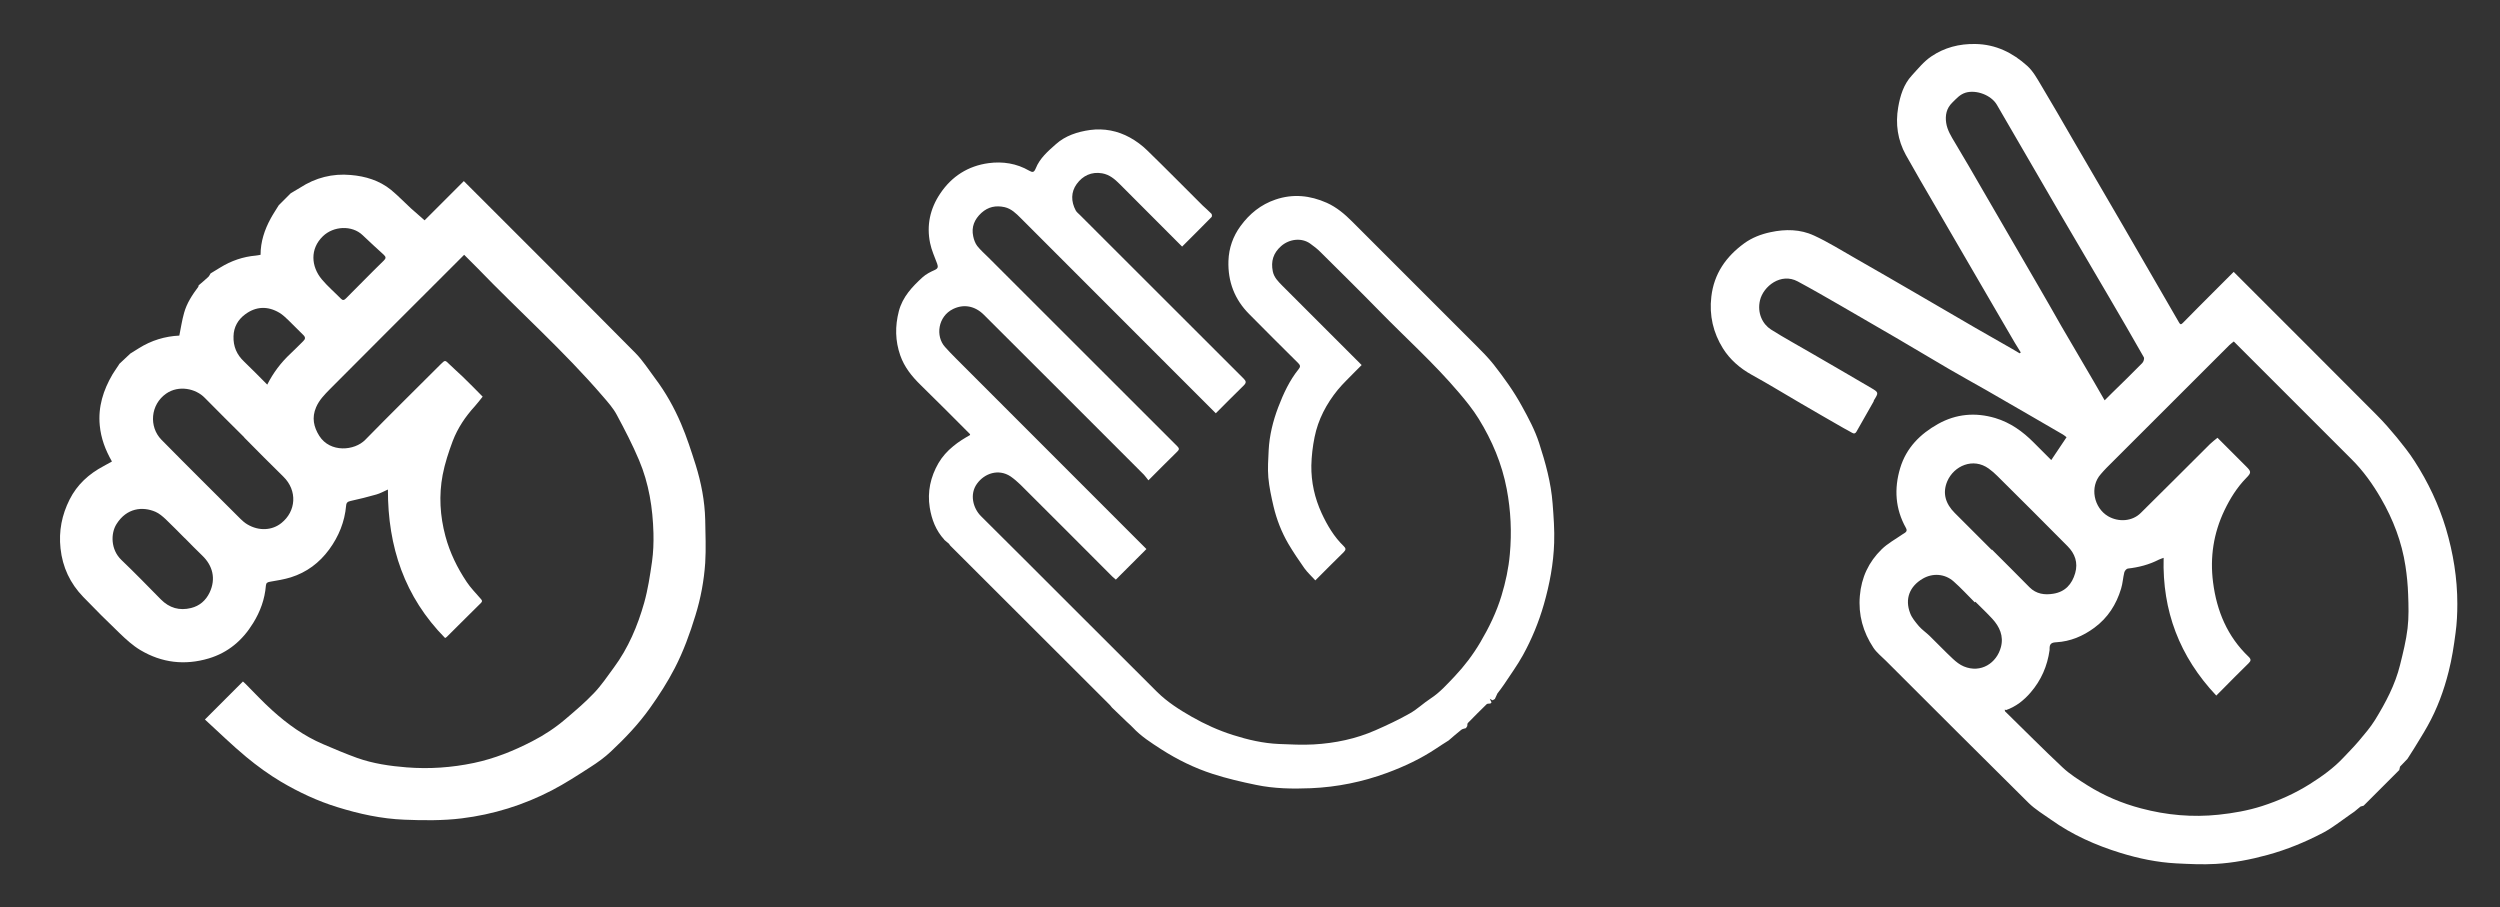 <?xml version="1.0" encoding="UTF-8"?><svg id="Layer_1" xmlns="http://www.w3.org/2000/svg" viewBox="0 0 225.57 81.88"><rect x="0" y="0" width="225.57" height="81.88" fill="#333333" stroke="none"/><defs><style>.cls-1{fill:#fff;}</style></defs><path class="cls-1" d="m85.2,48.69c-.76-.82-1.14-1.83-1.31-2.89-.23-1.42.07-2.78.79-4.02.34-.58.79-1.08,1.33-1.52.48-.4.99-.71,1.52-1.01,0-.03,0-.06-.01-.08-1.48-1.48-2.95-2.97-4.45-4.43-.79-.77-1.47-1.61-1.84-2.67-.46-1.32-.48-2.63-.13-3.99.34-1.3,1.21-2.21,2.15-3.07.31-.28.71-.48,1.09-.65.31-.14.31-.29.22-.56-.23-.62-.51-1.23-.64-1.87-.33-1.6,0-3.11.91-4.46,1.04-1.56,2.52-2.5,4.37-2.75,1.27-.17,2.52.02,3.66.68.31.18.44.16.59-.2.37-.93,1.11-1.56,1.82-2.19.86-.77,1.95-1.12,3.08-1.28,1.27-.17,2.49.07,3.6.68.56.31,1.09.7,1.55,1.15,1.69,1.64,3.34,3.32,5.01,4.98.26.25.54.48.79.74.06.06.07.25.02.3-.88.89-1.76,1.78-2.66,2.67-.16-.16-.31-.31-.46-.46-1.72-1.72-3.44-3.45-5.16-5.17-.45-.45-.92-.86-1.59-.98-.97-.17-1.76.22-2.3.96-.53.73-.52,1.58-.09,2.39.08.15.24.27.37.4,4.92,4.92,9.85,9.85,14.78,14.77.24.24.25.38.01.62-.85.83-1.68,1.67-2.52,2.51-1.5-1.5-2.98-2.98-4.46-4.46-4.38-4.38-8.75-8.76-13.13-13.14-.43-.43-.86-.86-1.47-1-.78-.17-1.47-.04-2.09.52-.63.58-.92,1.27-.74,2.11.06.3.18.63.36.87.3.38.67.7,1.02,1.05.06.06.13.13.19.19,5.61,5.61,11.23,11.22,16.84,16.83.19.19.2.3,0,.49-.86.84-1.71,1.7-2.6,2.59-.15-.18-.26-.35-.4-.5-4.81-4.81-9.62-9.63-14.44-14.43-.82-.82-1.83-.99-2.78-.53-1.38.67-1.61,2.46-.73,3.43.32.35.64.7.98,1.03,5.31,5.32,10.63,10.63,15.94,15.95.41.41.82.82,1.25,1.25l-2.76,2.76c-.1-.09-.2-.17-.3-.26-2.77-2.77-5.53-5.55-8.31-8.31-.28-.27-.58-.53-.9-.75-1.07-.7-2.34-.28-3.02.67-.68.94-.36,2.2.36,2.92,5.31,5.27,10.58,10.58,15.89,15.86.92.91,2.02,1.61,3.14,2.25,1.18.67,2.41,1.23,3.71,1.64,1.35.43,2.73.75,4.15.81,1.04.04,2.09.1,3.13.04,1.93-.11,3.81-.5,5.58-1.28,1.05-.46,2.09-.95,3.08-1.51.68-.38,1.25-.94,1.9-1.36.83-.54,1.48-1.28,2.15-1.98.89-.94,1.67-1.97,2.33-3.09.79-1.34,1.46-2.72,1.91-4.21.37-1.22.64-2.47.75-3.74.18-1.97.09-3.92-.28-5.87-.43-2.28-1.32-4.38-2.53-6.34-.52-.84-1.15-1.62-1.8-2.38-2.22-2.62-4.79-4.92-7.19-7.38-1.74-1.78-3.52-3.53-5.28-5.28-.29-.29-.62-.55-.95-.78-.77-.54-1.87-.41-2.61.24-.71.63-.93,1.37-.75,2.27.11.56.5.93.87,1.31,2.09,2.1,4.19,4.2,6.29,6.29.28.28.56.56.86.86-.22.22-.42.41-.6.6-.52.54-1.08,1.06-1.56,1.64-1.02,1.26-1.77,2.67-2.09,4.27-.17.83-.27,1.7-.29,2.55-.02,1.5.3,2.94.93,4.31.51,1.1,1.12,2.13,2,2.98.19.18.2.32,0,.52-.86.84-1.7,1.69-2.57,2.56-.34-.38-.71-.71-.99-1.1-.51-.72-1-1.45-1.45-2.21-.61-1.05-1.05-2.18-1.33-3.36-.2-.86-.39-1.73-.47-2.61-.07-.82-.01-1.65.03-2.48.07-1.33.39-2.62.86-3.86.47-1.23,1.02-2.42,1.85-3.45.15-.18.17-.33-.04-.53-1.48-1.46-2.95-2.94-4.42-4.42-1.33-1.33-1.94-2.94-1.88-4.81.04-1.16.41-2.21,1.09-3.14.81-1.11,1.83-1.94,3.15-2.39,1.58-.54,3.12-.38,4.63.29.89.4,1.61,1.01,2.29,1.69,3.7,3.71,7.41,7.41,11.12,11.12.57.57,1.15,1.15,1.65,1.78.93,1.19,1.82,2.42,2.55,3.76.59,1.07,1.17,2.15,1.55,3.32.58,1.79,1.08,3.59,1.22,5.47.09,1.17.18,2.36.14,3.53-.06,1.89-.41,3.75-.93,5.57-.46,1.6-1.09,3.13-1.89,4.58-.51.92-1.13,1.77-1.71,2.65-.18.28-.39.53-.59.8-.08.17-.15.33-.23.5-.07.04-.14.08-.21.12-.06-.03-.11-.06-.25-.14.08.17.12.25.16.33l-.1.1c-.11.02-.27-.01-.34.06-.58.56-1.14,1.13-1.7,1.7-.05.06-.04.18-.05.27-.04.06-.08.12-.12.19-.14.05-.31.06-.42.15-.39.3-.76.64-1.14.96-.38.24-.76.48-1.13.73-1.38.92-2.87,1.62-4.41,2.19-2.22.82-4.52,1.29-6.89,1.39-1.66.07-3.32.04-4.95-.3-1.32-.27-2.64-.58-3.91-.99-1.64-.53-3.19-1.29-4.64-2.22-.91-.59-1.83-1.17-2.58-1.98-.17-.18-.36-.34-.54-.51-.44-.43-.89-.85-1.33-1.28-.06-.07-.11-.15-.17-.21-4.81-4.8-9.61-9.6-14.42-14.4-.04-.06-.08-.11-.12-.17-.14-.12-.28-.24-.42-.35Z"/><path class="cls-1" d="m10.68,32.98s.06-.1.09-.15c.33-.31.66-.62.99-.93.26-.16.51-.32.77-.48,1.13-.71,2.36-1.08,3.65-1.14.14-.69.24-1.38.43-2.05.24-.87.74-1.63,1.28-2.35.02-.03.02-.09.03-.13.29-.25.59-.5.87-.76.09-.08.14-.21.21-.32.29-.18.58-.35.87-.53.99-.61,2.06-.98,3.22-1.08.14-.01.28-.05.42-.07,0-1.18.36-2.26.91-3.27.22-.41.49-.8.73-1.2.36-.36.72-.72,1.08-1.08.28-.17.56-.33.84-.5,1.4-.91,2.93-1.3,4.58-1.15,1.32.11,2.58.49,3.63,1.34.63.52,1.2,1.12,1.8,1.67.39.35.79.69,1.23,1.08l3.54-3.54c.34.34.63.63.92.92,4.86,4.86,9.73,9.71,14.57,14.6.67.68,1.19,1.51,1.77,2.28.95,1.26,1.72,2.64,2.34,4.09.52,1.21.92,2.47,1.32,3.72.5,1.61.82,3.26.86,4.95.02,1.3.08,2.6,0,3.89-.11,1.6-.4,3.18-.88,4.73-.5,1.64-1.08,3.24-1.87,4.77-.65,1.26-1.41,2.44-2.23,3.59-1.03,1.45-2.24,2.72-3.53,3.93-.56.53-1.2.99-1.86,1.41-1.13.73-2.27,1.47-3.46,2.09-2.56,1.33-5.29,2.18-8.14,2.53-1.71.21-3.46.19-5.18.12-2.06-.08-4.07-.52-6.03-1.13-1.79-.55-3.47-1.34-5.07-2.28-1.11-.66-2.17-1.43-3.16-2.25-1.28-1.06-2.47-2.23-3.73-3.38,1.17-1.17,2.29-2.29,3.43-3.43.07.07.16.14.24.22.8.8,1.57,1.64,2.41,2.39,1.37,1.24,2.86,2.31,4.57,3.04,1.02.44,2.04.87,3.09,1.25,1.44.51,2.95.73,4.47.85,2.04.16,4.06.02,6.06-.4,1.85-.39,3.59-1.09,5.27-1.96,1.09-.56,2.1-1.23,3.02-2.02.87-.74,1.75-1.49,2.54-2.32.67-.7,1.22-1.52,1.8-2.31,1.3-1.76,2.14-3.75,2.73-5.83.34-1.21.53-2.47.71-3.72.12-.85.15-1.71.13-2.57-.06-2.27-.41-4.49-1.3-6.59-.59-1.4-1.29-2.75-2.01-4.09-.32-.6-.79-1.13-1.24-1.65-3.52-4.1-7.57-7.69-11.32-11.58-.38-.39-.77-.77-1.21-1.21-.64.64-1.25,1.25-1.86,1.86-3.42,3.42-6.84,6.83-10.25,10.26-.48.49-.97.98-1.25,1.64-.4.93-.22,1.77.29,2.58.98,1.54,3.18,1.35,4.15.35,2.24-2.29,4.53-4.54,6.8-6.81.41-.4.39-.39.8.01.38.38.8.73,1.18,1.1.61.59,1.2,1.19,1.81,1.81-.27.33-.47.61-.71.87-.85.93-1.54,1.96-1.99,3.13-.37.99-.71,2.02-.91,3.06-.35,1.85-.24,3.7.25,5.53.4,1.49,1.07,2.86,1.92,4.13.35.53.81.99,1.23,1.48.12.14.24.23.05.42-1.04,1.02-2.06,2.05-3.09,3.07-.03.03-.06.04-.14.09-3.66-3.71-5.17-8.23-5.16-13.4-.36.16-.69.35-1.05.45-.76.22-1.54.41-2.31.58-.26.06-.39.14-.41.42-.13,1.46-.66,2.77-1.53,3.96-.89,1.21-2.03,2.06-3.45,2.51-.61.19-1.25.29-1.89.4-.23.04-.35.1-.37.35-.1,1.22-.5,2.33-1.15,3.38-.96,1.57-2.27,2.67-4.01,3.19-2.15.64-4.23.4-6.16-.75-.69-.41-1.3-.97-1.88-1.53-1.12-1.07-2.21-2.16-3.28-3.27-1.18-1.22-1.87-2.68-2.05-4.38-.17-1.56.12-3.02.82-4.41.68-1.35,1.74-2.31,3.06-3.01.26-.14.51-.28.76-.42-.6-1.05-.99-2.09-1.1-3.26-.16-1.68.32-3.18,1.15-4.6.16-.27.35-.52.52-.79Zm11.36,6.48h0c-1.19-1.19-2.39-2.36-3.56-3.56-.83-.86-2.37-1.16-3.48-.39-1.44,1-1.57,3-.44,4.16,2.36,2.4,4.76,4.77,7.14,7.15.18.18.39.36.61.49,1.07.64,2.26.54,3.07-.11,1.34-1.06,1.48-2.93.18-4.2-1.19-1.16-2.36-2.35-3.53-3.53Zm-5.37,9.1c-.57-.57-1.14-1.16-1.73-1.72-.27-.25-.57-.51-.91-.66-1.16-.5-2.6-.36-3.52,1.11-.53.84-.53,2.3.44,3.23,1.21,1.16,2.38,2.36,3.56,3.56.77.78,1.68,1.04,2.73.78.77-.19,1.33-.68,1.67-1.39.6-1.26.27-2.45-.66-3.34-.54-.52-1.06-1.05-1.58-1.58Zm7.44-13.85c.54-1.07,1.24-2,2.11-2.81.39-.36.76-.75,1.14-1.12.2-.19.22-.35,0-.56-.45-.43-.88-.89-1.33-1.32-.26-.25-.52-.5-.82-.68-1.06-.63-2.13-.58-3.1.15-.63.47-1.02,1.13-1.04,1.97-.03.92.29,1.66.95,2.28.7.67,1.38,1.37,2.1,2.09Zm8.79-9.48h0c.57-.57,1.14-1.15,1.73-1.72.2-.19.21-.33,0-.52-.65-.59-1.29-1.18-1.92-1.78-.95-.9-2.61-.83-3.58.11-1.17,1.13-1.07,2.72-.09,3.89.52.62,1.14,1.15,1.71,1.73.17.18.29.16.46-.01.56-.57,1.13-1.13,1.69-1.7Z"/><path class="cls-1" d="m216.49,69.47l-3.23,3.23c-.09.02-.18.05-.27.07-.19.16-.38.31-.57.47-.13.09-.26.18-.39.27-.8.55-1.56,1.17-2.41,1.62-1.6.84-3.27,1.53-5.03,2.01-1.53.42-3.09.72-4.67.81-1.18.07-2.38.01-3.57-.05-1.71-.09-3.38-.44-5.01-.94-2.24-.69-4.36-1.63-6.28-3-.69-.49-1.43-.93-2.02-1.51-4.31-4.26-8.58-8.54-12.87-12.82-.39-.39-.84-.74-1.14-1.19-.93-1.41-1.37-2.96-1.22-4.68.14-1.66.8-3.06,1.97-4.2.54-.53,1.25-.91,1.88-1.35.21-.14.5-.24.31-.57-.97-1.73-1.08-3.55-.52-5.41.55-1.83,1.81-3.08,3.42-3.98,1.63-.91,3.37-1.06,5.16-.53,1.36.41,2.48,1.21,3.47,2.21.53.53,1.06,1.06,1.58,1.58.44-.66.9-1.34,1.38-2.06-.09-.07-.2-.17-.32-.24-.95-.56-1.91-1.11-2.86-1.66-1.35-.78-2.7-1.57-4.05-2.34-1.13-.65-2.28-1.27-3.4-1.93-1.6-.93-3.18-1.89-4.78-2.82-1.64-.96-3.28-1.91-4.93-2.86-1.3-.75-2.6-1.5-3.92-2.21-1.51-.81-3.1.44-3.4,1.71-.27,1.15.24,2.15.99,2.63,1.2.76,2.46,1.44,3.69,2.16,1.79,1.04,3.58,2.07,5.36,3.12.68.4.67.42.24,1.11-.02.03-.01.08-.03.11-.51.9-1.02,1.81-1.54,2.71-.09.17-.22.22-.4.11-.25-.15-.51-.28-.76-.42-1.29-.74-2.58-1.48-3.86-2.23-1.48-.86-2.94-1.76-4.45-2.59-1.06-.59-1.96-1.38-2.58-2.37-.88-1.41-1.25-2.98-1.05-4.67.24-2.08,1.33-3.62,2.96-4.81.7-.51,1.52-.83,2.38-1.01,1.34-.29,2.69-.27,3.92.3,1.28.59,2.49,1.35,3.72,2.05,1.83,1.04,3.65,2.1,5.48,3.16,1.79,1.04,3.57,2.08,5.36,3.12,1.09.63,2.18,1.25,3.27,1.87.24.14.49.29.73.43.03-.03.06-.05.1-.08-.18-.29-.35-.58-.53-.86-.55-.94-1.1-1.89-1.65-2.83-.91-1.57-1.82-3.14-2.74-4.71-.95-1.64-1.91-3.28-2.86-4.92-.87-1.5-1.75-2.99-2.59-4.5-.74-1.34-.95-2.8-.69-4.3.18-1.05.49-2.07,1.23-2.87.56-.61,1.09-1.27,1.76-1.72,1.18-.8,2.52-1.15,3.98-1.12,1.84.03,3.36.79,4.68,1.98.52.47.88,1.13,1.25,1.75.97,1.61,1.9,3.24,2.84,4.86,1.53,2.63,3.06,5.25,4.59,7.88,1.67,2.89,3.34,5.77,5.01,8.66.1.17.17.21.33.05.97-.99,1.95-1.97,2.93-2.95.55-.55,1.1-1.1,1.67-1.67l.34.34c4.19,4.19,8.39,8.38,12.57,12.58.64.64,1.23,1.32,1.81,2.02.56.69,1.12,1.39,1.6,2.14,1.22,1.89,2.18,3.91,2.83,6.07.66,2.22,1.03,4.49,1.03,6.8,0,.88-.04,1.76-.16,2.63-.15,1.16-.33,2.33-.62,3.47-.43,1.72-1.04,3.38-1.91,4.93-.39.7-.82,1.37-1.23,2.05-.19.31-.39.61-.58.91-.22.23-.45.46-.67.7-.03.12-.05.24-.08.36Zm-35.49-5.41s-.08-.02-.12-.03c.01.05.02.1.03.15,1.73,1.69,3.43,3.41,5.2,5.07.66.62,1.45,1.11,2.22,1.6,1.51.95,3.14,1.64,4.86,2.09,2.29.61,4.63.82,6.99.57,1.33-.14,2.64-.37,3.92-.78,1.52-.49,2.97-1.14,4.32-1.99,1.09-.69,2.13-1.43,3.02-2.38.47-.5.95-.98,1.39-1.5.52-.62,1.05-1.23,1.47-1.91.95-1.55,1.81-3.16,2.25-4.95.27-1.09.55-2.2.68-3.31.12-1.01.09-2.05.05-3.08-.03-.84-.11-1.69-.24-2.53-.33-2.18-1.11-4.21-2.21-6.11-.74-1.28-1.6-2.49-2.66-3.54-3.14-3.14-6.28-6.28-9.42-9.42-.4-.4-.79-.79-1.2-1.2-.14.12-.28.21-.39.32-3.7,3.7-7.4,7.39-11.1,11.09-.18.18-.34.37-.5.55-1.05,1.16-.63,3.06.65,3.81.95.55,2.18.47,2.95-.3,2.09-2.06,4.16-4.14,6.24-6.21.21-.2.44-.38.68-.57.89.89,1.74,1.75,2.6,2.6.44.44.47.55,0,1.02-.84.86-1.45,1.84-1.97,2.92-.99,2.07-1.32,4.24-1.03,6.5.33,2.59,1.29,4.89,3.21,6.72.23.22.22.37,0,.58-.81.79-1.61,1.6-2.41,2.41-.15.16-.31.31-.51.51-3.32-3.52-4.88-7.64-4.75-12.43-.15.06-.3.1-.44.17-.88.45-1.81.69-2.79.8-.12.01-.29.21-.32.35-.12.48-.14.99-.29,1.47-.43,1.42-1.19,2.62-2.41,3.52-1.03.76-2.17,1.24-3.44,1.31-.42.02-.6.14-.6.55,0,.05,0,.1,0,.15-.2,1.44-.76,2.73-1.71,3.83-.61.71-1.34,1.29-2.25,1.6Zm8.9-27.94c.24-.24.44-.45.65-.65.92-.9,1.84-1.79,2.74-2.71.12-.12.21-.41.14-.53-1.04-1.84-2.11-3.67-3.18-5.5-1.47-2.52-2.96-5.03-4.43-7.55-1.89-3.24-3.77-6.49-5.65-9.73-.51-.87-1.85-1.37-2.81-1.09-.53.16-.85.55-1.22.91-.52.51-.64,1.14-.54,1.82.1.66.45,1.21.79,1.78.86,1.42,1.68,2.86,2.51,4.29,1.69,2.91,3.37,5.81,5.06,8.72.69,1.18,1.36,2.37,2.04,3.56.98,1.68,1.97,3.36,2.95,5.04.31.53.61,1.06.94,1.63Zm-10.19,13.49l.02-.02c1.13,1.13,2.27,2.26,3.39,3.4.61.61,1.36.71,2.15.58,1.06-.17,1.68-.85,1.97-1.86.27-.95-.02-1.75-.68-2.42-2.1-2.13-4.22-4.23-6.34-6.34-.24-.24-.5-.47-.78-.67-1.41-1.02-3.14-.25-3.74,1.14-.46,1.08-.15,2.04.67,2.86,1.12,1.11,2.23,2.23,3.34,3.34Zm-1.48,4.69s-.04.03-.05.05c-.63-.63-1.24-1.3-1.91-1.89-.79-.7-1.89-.77-2.78-.25-1.19.69-1.64,1.83-1.14,3.12.16.43.49.81.79,1.17.28.32.65.57.96.87.71.69,1.39,1.41,2.11,2.08.29.27.62.53.98.68,1.54.64,2.97-.3,3.35-1.75.26-.99-.12-1.83-.78-2.55-.49-.53-1.02-1.03-1.53-1.54Z"/></svg>